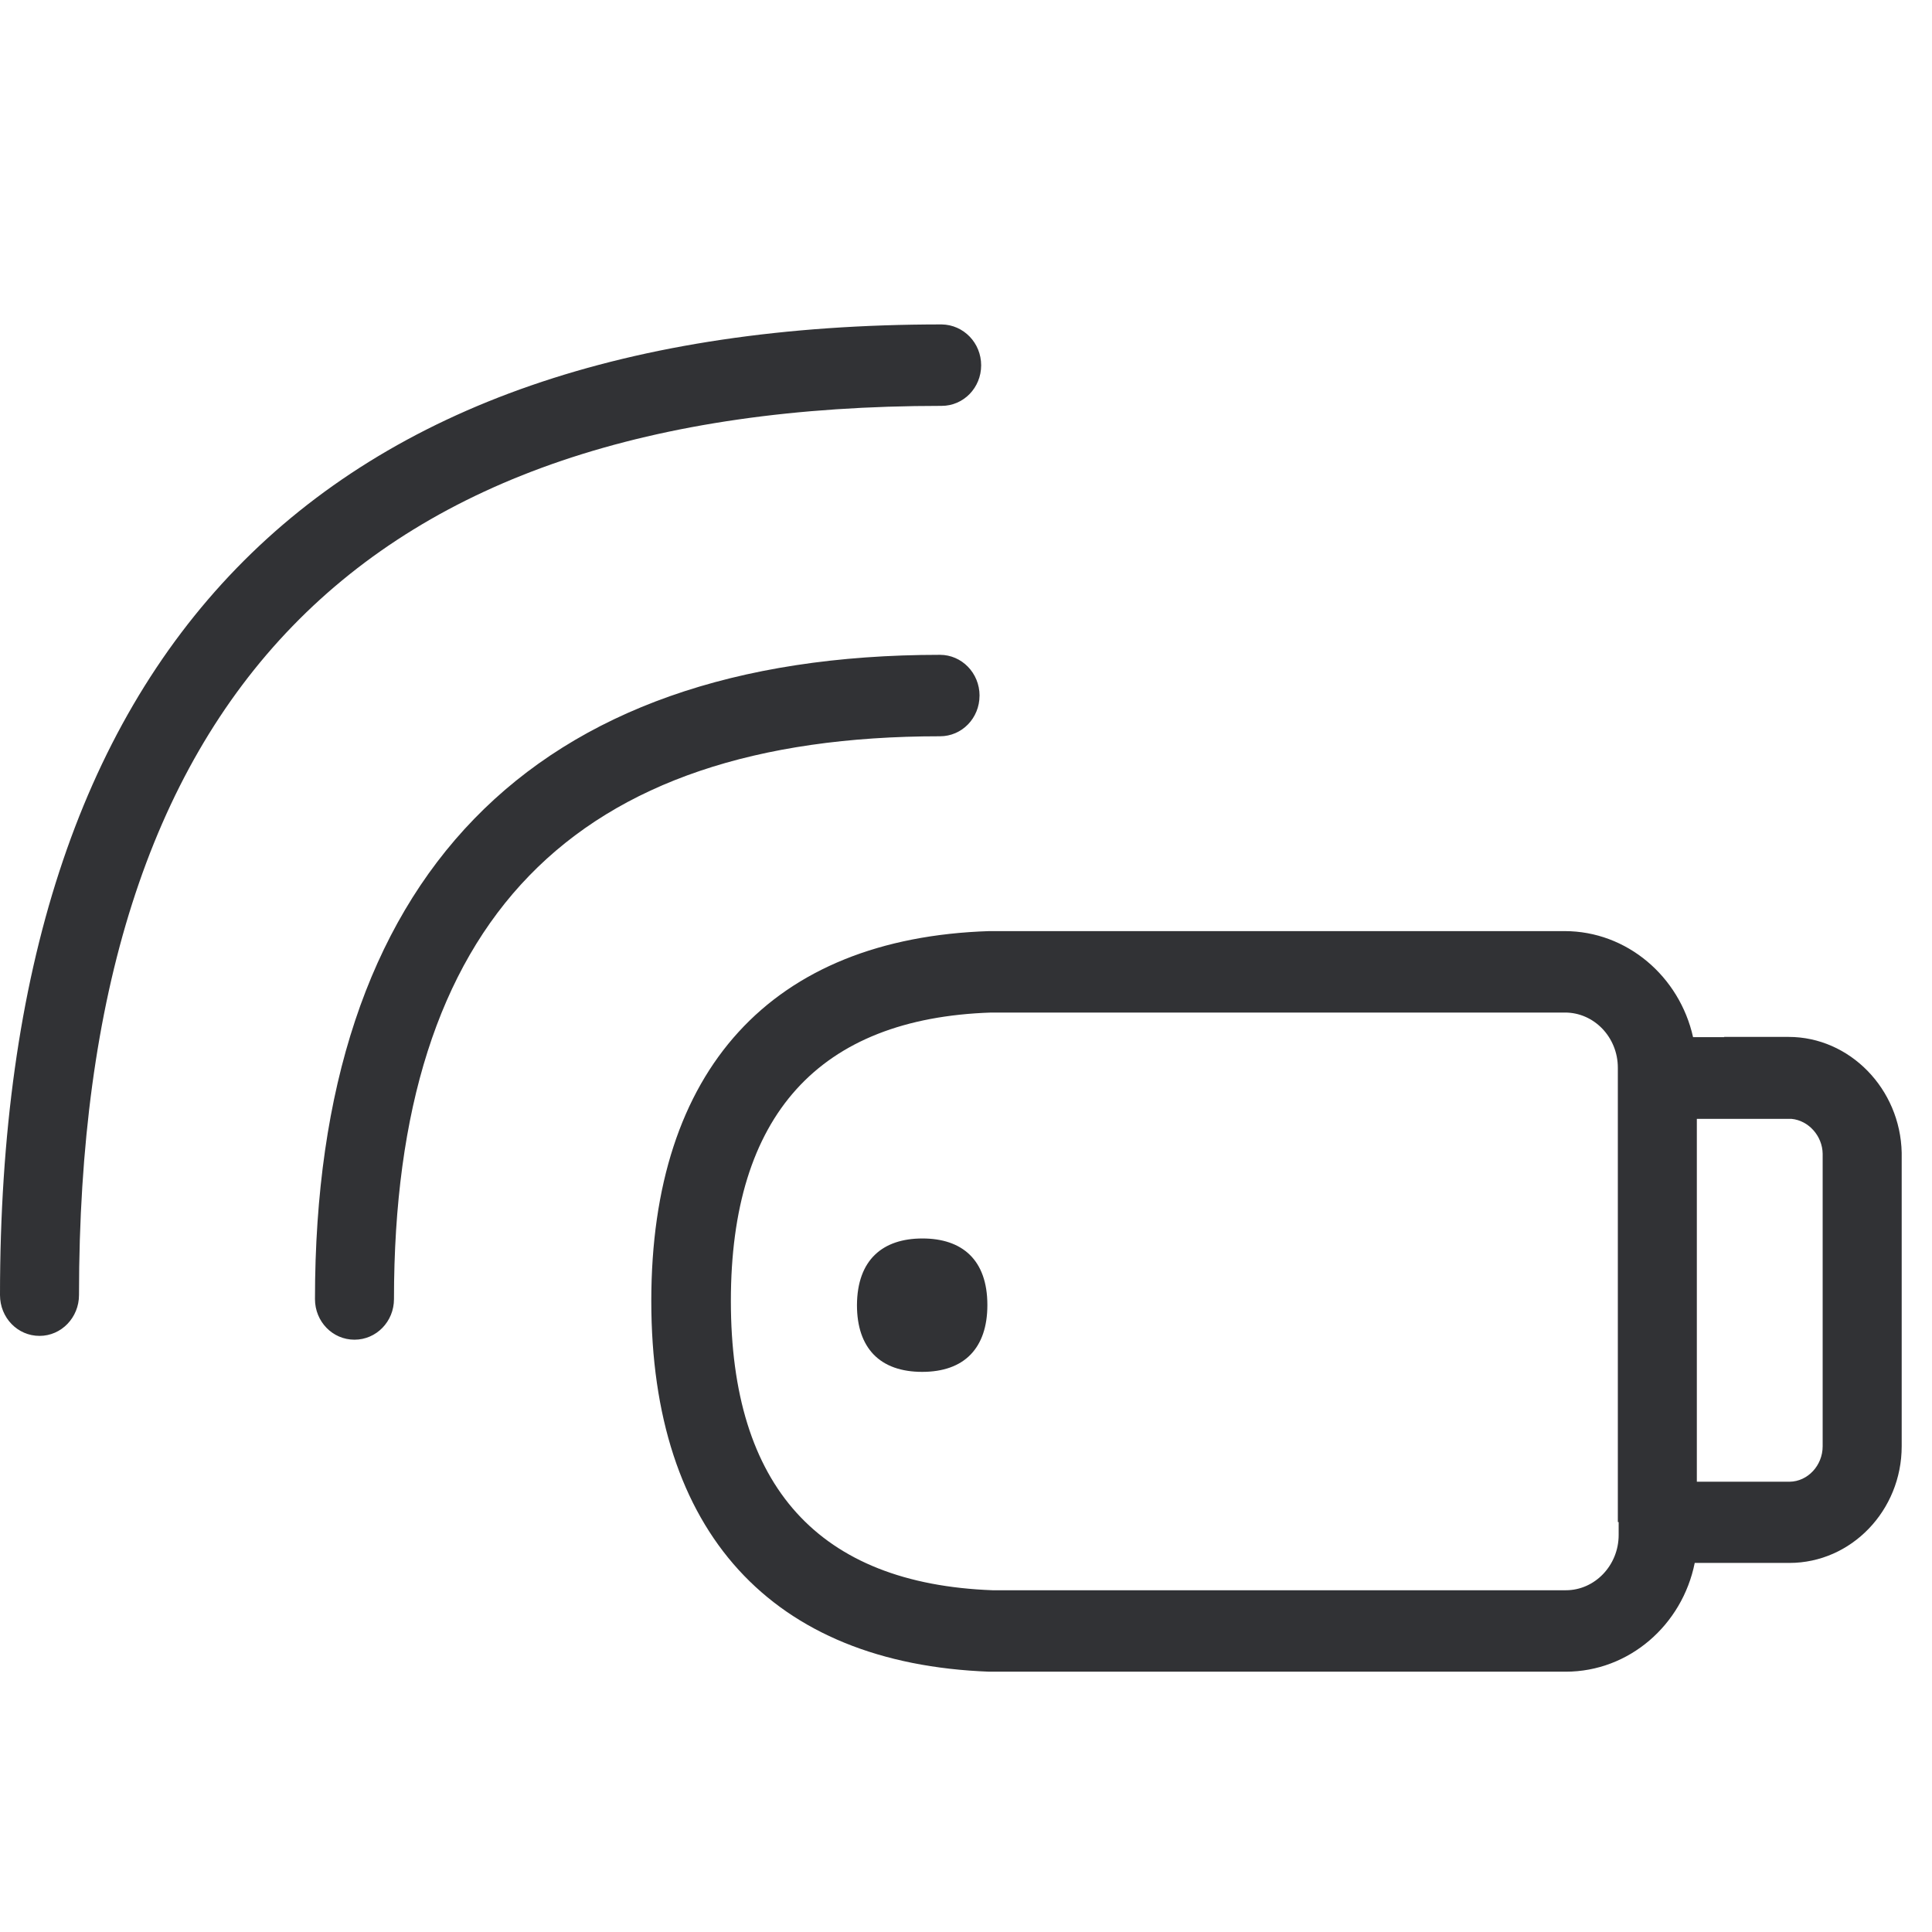 <svg width="64" height="64" xmlns="http://www.w3.org/2000/svg"><path d="M30.557 41.026c1.309 0 2.151.7 2.151 2.205 0 .726-.197 1.264-.547 1.632-.376.394-.932.582-1.613.582-.681 0-1.237-.188-1.614-.582-.35-.368-.546-.906-.546-1.632.009-1.506.86-2.205 2.169-2.205zm1.945-28.925c0 .744-.583 1.344-1.309 1.344-19.236 0-28.576 9.636-28.576 29.455 0 .744-.582 1.353-1.308 1.353-.726 0-1.309-.6-1.309-1.353 0-21.334 10.496-32.153 31.193-32.153.726.01 1.309.61 1.309 1.354zm-.054 10.944c0 .744-.582 1.345-1.309 1.345-12.172 0-18.088 6.104-18.088 18.644 0 .744-.583 1.345-1.309 1.345s-1.308-.6-1.308-1.345c0-13.965 7.162-21.342 20.705-21.342.718 0 1.31.6 1.31 1.353zm27.93 24.865v-9.69c-.008-.59-.465-1.102-1.03-1.156H56.21v12.02h3.074c.6-.008 1.094-.537 1.094-1.174zm-8.506 4.769c.96 0 1.748-.825 1.748-1.829v-.43h-.027V35.37c0-1.013-.789-1.828-1.748-1.828H32.834c-5.71.188-8.623 3.406-8.623 9.555 0 6.149 2.913 9.367 8.667 9.582h18.994zm7.377-18.33c2.026 0 3.702 1.72 3.747 3.836v9.725c0 2.125-1.667 3.864-3.72 3.864H56.14c-.412 2.052-2.17 3.603-4.276 3.603H32.771c-7.216-.269-11.196-4.634-11.196-12.28 0-7.664 3.98-12.02 11.196-12.253h19.056c2.071 0 3.81 1.506 4.258 3.513h1.031v-.009h2.133z" fill="#313235" fill-rule="nonzero"/></svg>